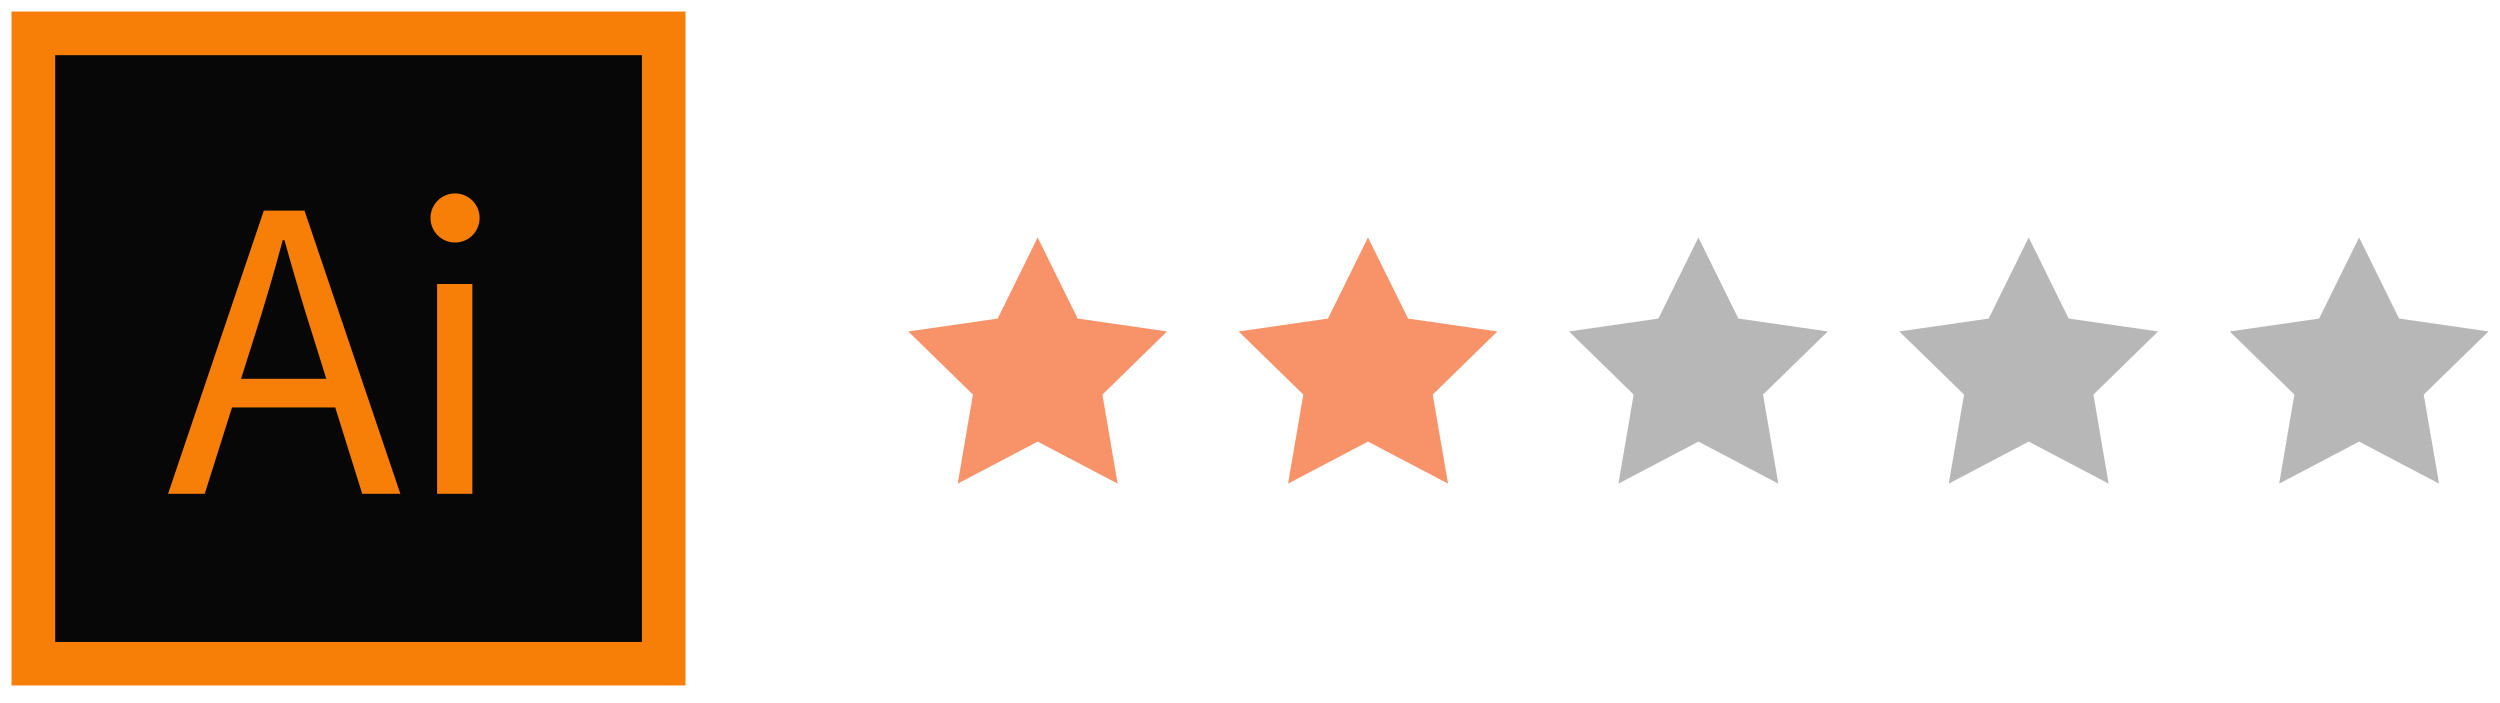 <svg xmlns="http://www.w3.org/2000/svg" viewBox="0 0 217 61"><defs><style>.cls-1{fill:#f77f08;}.cls-2{fill:#070707;}.cls-3{fill:#f89369;}.cls-4{fill:#b7b7b7;}.cls-5{fill:none;}</style></defs><g id="レイヤー_2" data-name="レイヤー 2"><g id="レイヤー_1-2" data-name="レイヤー 1"><rect class="cls-1" x="1" y="1" width="58.5" height="58.5"/><rect class="cls-2" x="4.79" y="4.79" width="50.93" height="50.93"/><path class="cls-1" d="M22.9,18.28h3.53l8.32,24.58H31.44L27.15,29.13c-.88-2.75-1.67-5.45-2.46-8.28h-.15c-.76,2.85-1.55,5.53-2.43,8.28L17.77,42.86H14.59ZM19,32.88H30.28v2.49H19Z"/><path class="cls-1" d="M37.37,18.92a2.13,2.13,0,0,1,4.26,0,2.13,2.13,0,0,1-4.26,0Zm.57,5.73H41V42.86H37.94Z"/><polygon class="cls-3" points="90.07 20.61 93.54 27.65 101.3 28.77 95.69 34.25 97.01 41.98 90.07 38.33 83.13 41.98 84.45 34.25 78.84 28.77 86.6 27.65 90.07 20.61"/><polygon class="cls-3" points="118.74 20.61 122.22 27.65 129.97 28.77 124.36 34.25 125.69 41.98 118.74 38.33 111.8 41.98 113.13 34.25 107.51 28.77 115.27 27.65 118.74 20.61"/><polygon class="cls-4" points="147.42 20.61 150.89 27.65 158.65 28.77 153.03 34.25 154.36 41.98 147.42 38.33 140.48 41.98 141.8 34.25 136.19 28.77 143.95 27.65 147.42 20.61"/><polygon class="cls-4" points="176.09 20.61 179.56 27.65 187.32 28.77 181.71 34.25 183.03 41.98 176.09 38.33 169.15 41.98 170.48 34.25 164.86 28.77 172.62 27.65 176.09 20.61"/><polygon class="cls-4" points="204.77 20.61 208.24 27.65 216 28.77 210.38 34.25 211.71 41.98 204.77 38.33 197.83 41.98 199.15 34.25 193.54 28.77 201.3 27.65 204.77 20.61"/><rect class="cls-5" width="217" height="61"/></g></g></svg>